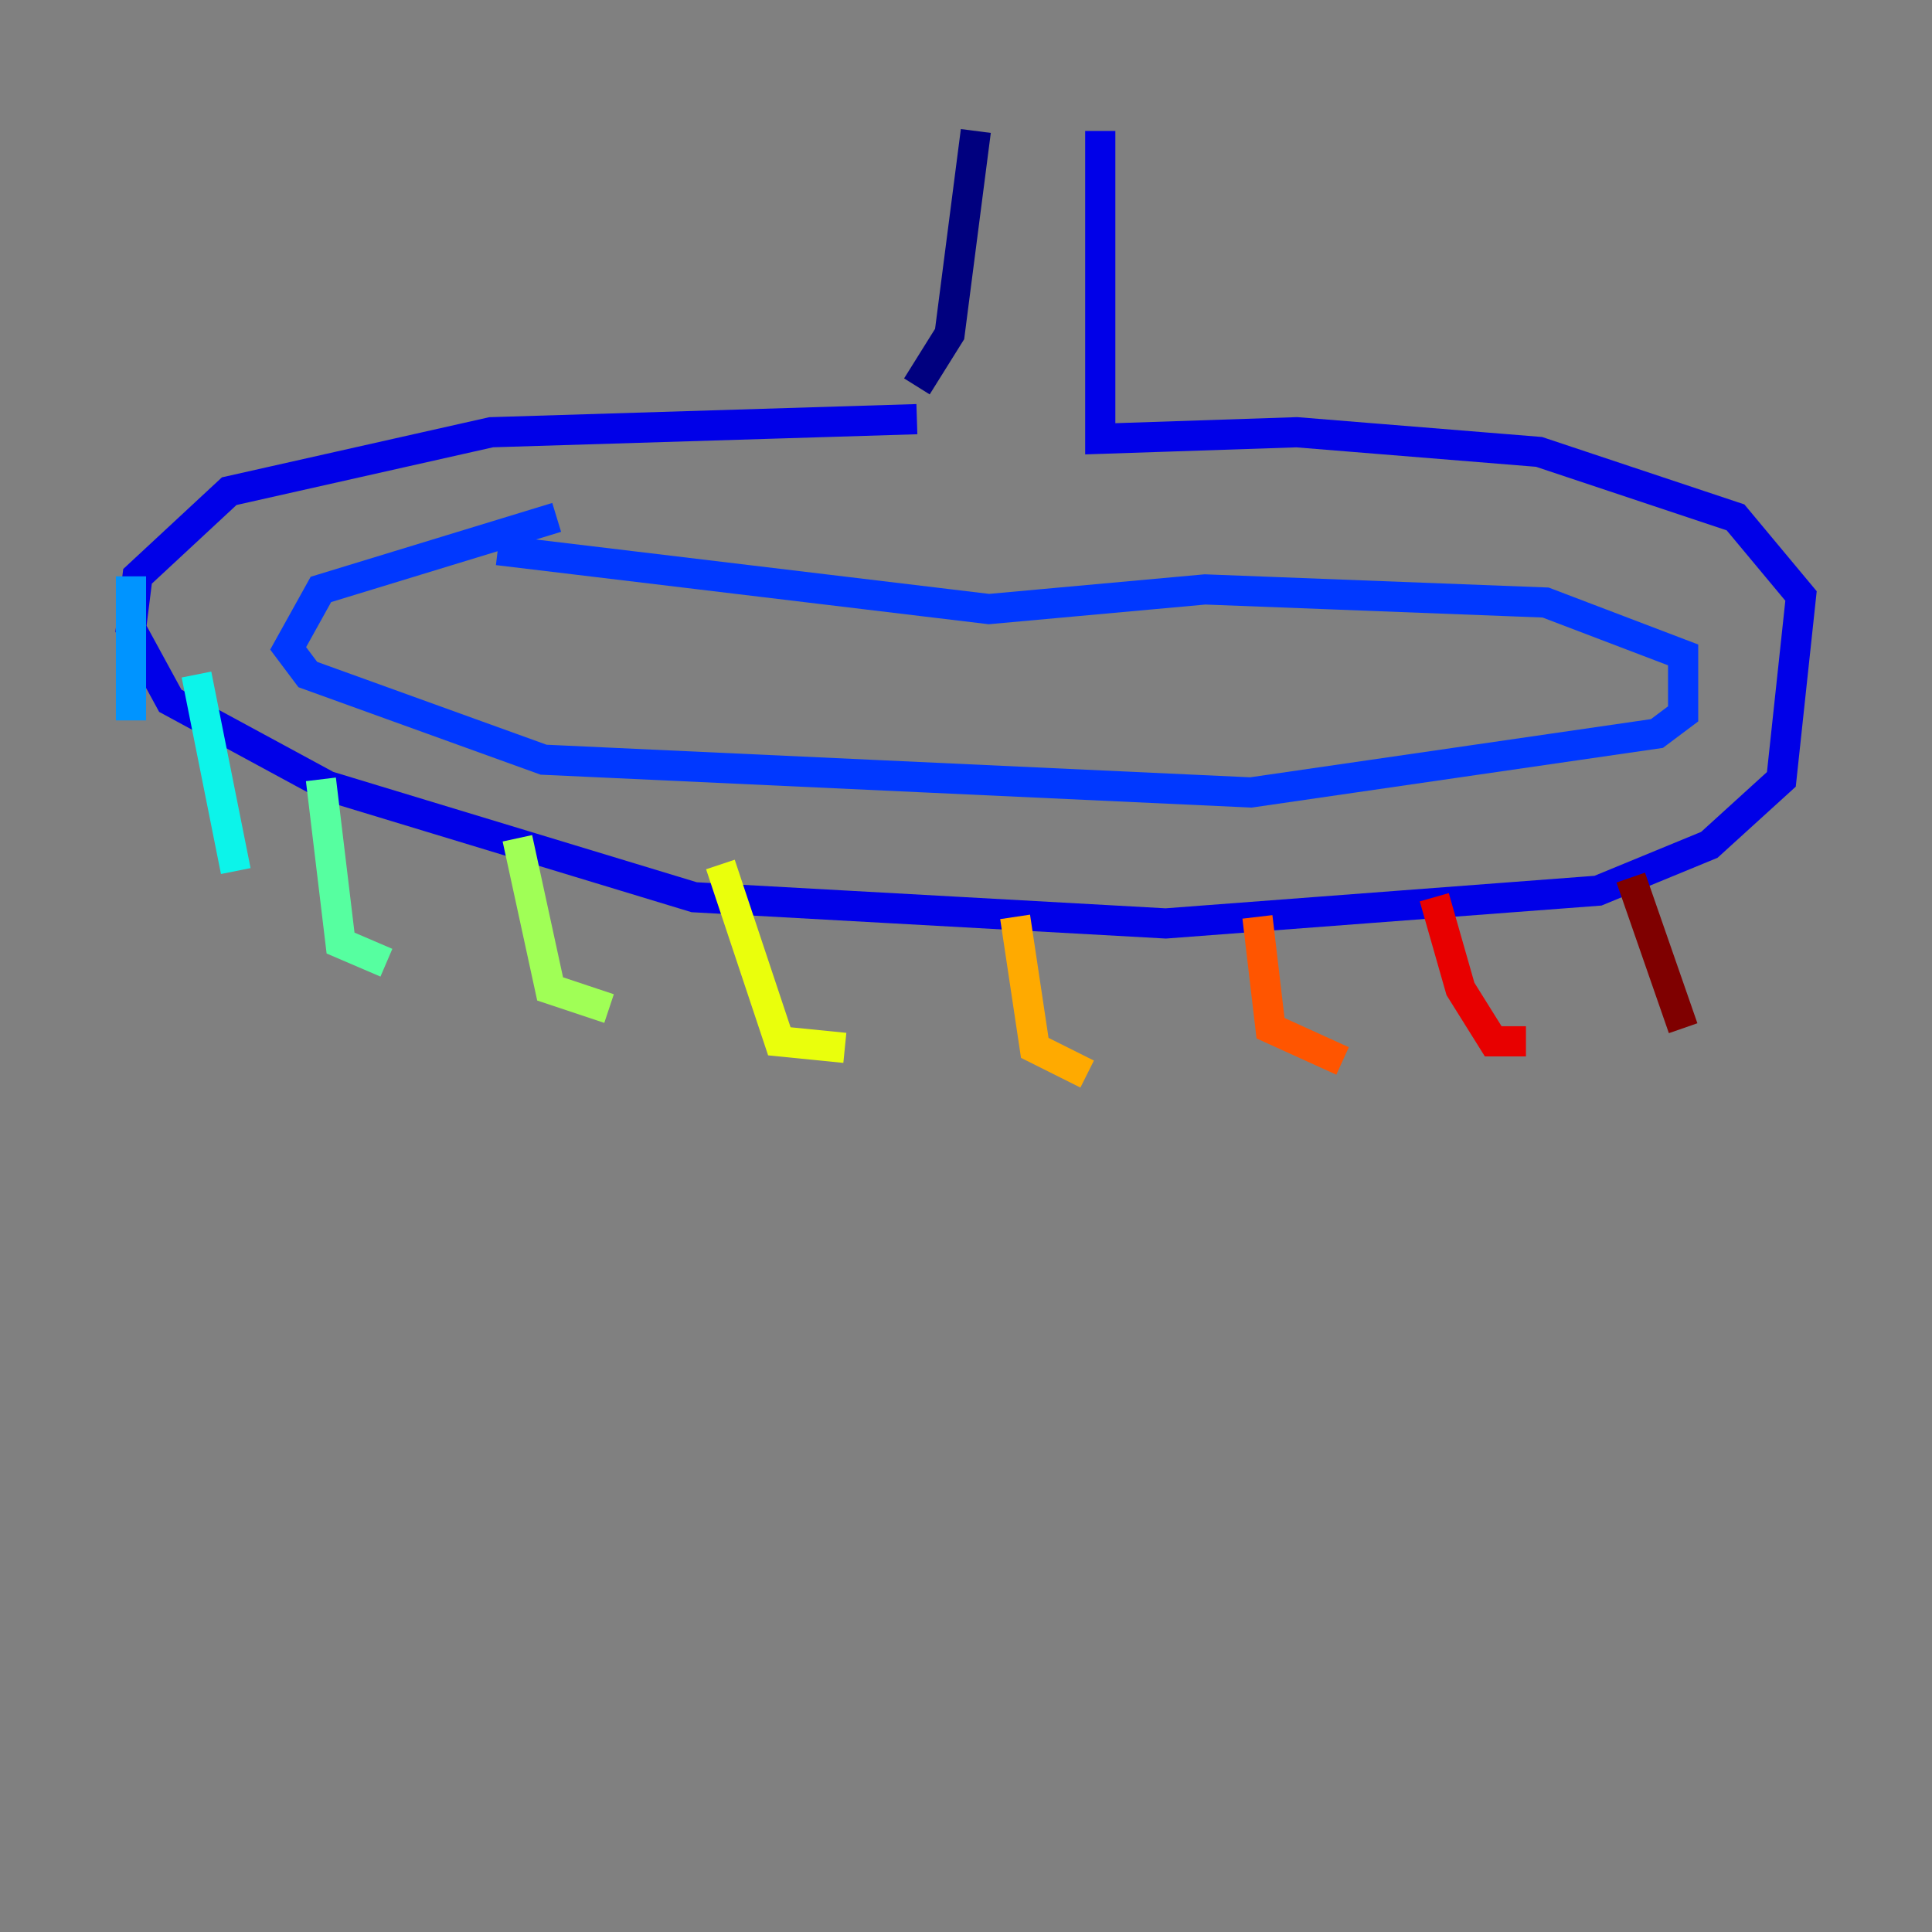 <?xml version="1.0" encoding="utf-8" ?>
<svg baseProfile="tiny" height="128" version="1.2" viewBox="0,0,128,128" width="128" xmlns="http://www.w3.org/2000/svg" xmlns:ev="http://www.w3.org/2001/xml-events" xmlns:xlink="http://www.w3.org/1999/xlink"><rect x="0" y="0" width="128" height="128" fill="#808080" stroke="none"/><defs /><polyline fill="none" points="64.651,8.678 62.915,22.129 60.746,25.6" stroke="#00007f" stroke-width="2" /><polyline fill="none" points="72.895,8.678 72.895,29.071 85.912,28.637 101.966,29.939 114.983,34.278 119.322,39.485 118.02,51.634 113.248,55.973 105.871,59.01 77.234,61.18 45.993,59.444 21.695,52.068 11.281,46.427 8.678,41.654 9.112,38.183 15.186,32.542 32.542,28.637 60.746,27.77" stroke="#0000e8" stroke-width="2" /><polyline fill="none" points="36.881,34.278 21.261,39.051 19.091,42.956 20.393,44.691 36.014,50.332 82.875,52.502 109.776,48.597 111.512,47.295 111.512,43.39 102.4,39.919 79.837,39.051 65.519,40.352 32.976,36.447" stroke="#0038ff" stroke-width="2" /><polyline fill="none" points="8.678,38.183 8.678,47.729" stroke="#0094ff" stroke-width="2" /><polyline fill="none" points="13.017,44.691 15.62,57.709" stroke="#0cf4ea" stroke-width="2" /><polyline fill="none" points="21.261,51.634 22.563,62.481 25.6,63.783" stroke="#56ffa0" stroke-width="2" /><polyline fill="none" points="34.278,55.539 36.447,65.519 40.352,66.82" stroke="#a0ff56" stroke-width="2" /><polyline fill="none" points="47.729,57.275 51.634,68.99 55.973,69.424" stroke="#eaff0c" stroke-width="2" /><polyline fill="none" points="67.254,60.746 68.556,69.424 72.027,71.159" stroke="#ffaa00" stroke-width="2" /><polyline fill="none" points="83.308,60.746 84.176,68.122 88.949,70.291" stroke="#ff5500" stroke-width="2" /><polyline fill="none" points="95.024,59.444 96.759,65.519 98.929,68.99 101.098,68.99" stroke="#e80000" stroke-width="2" /><polyline fill="none" points="108.041,58.142 111.512,68.122" stroke="#7f0000" stroke-width="2" /></svg>